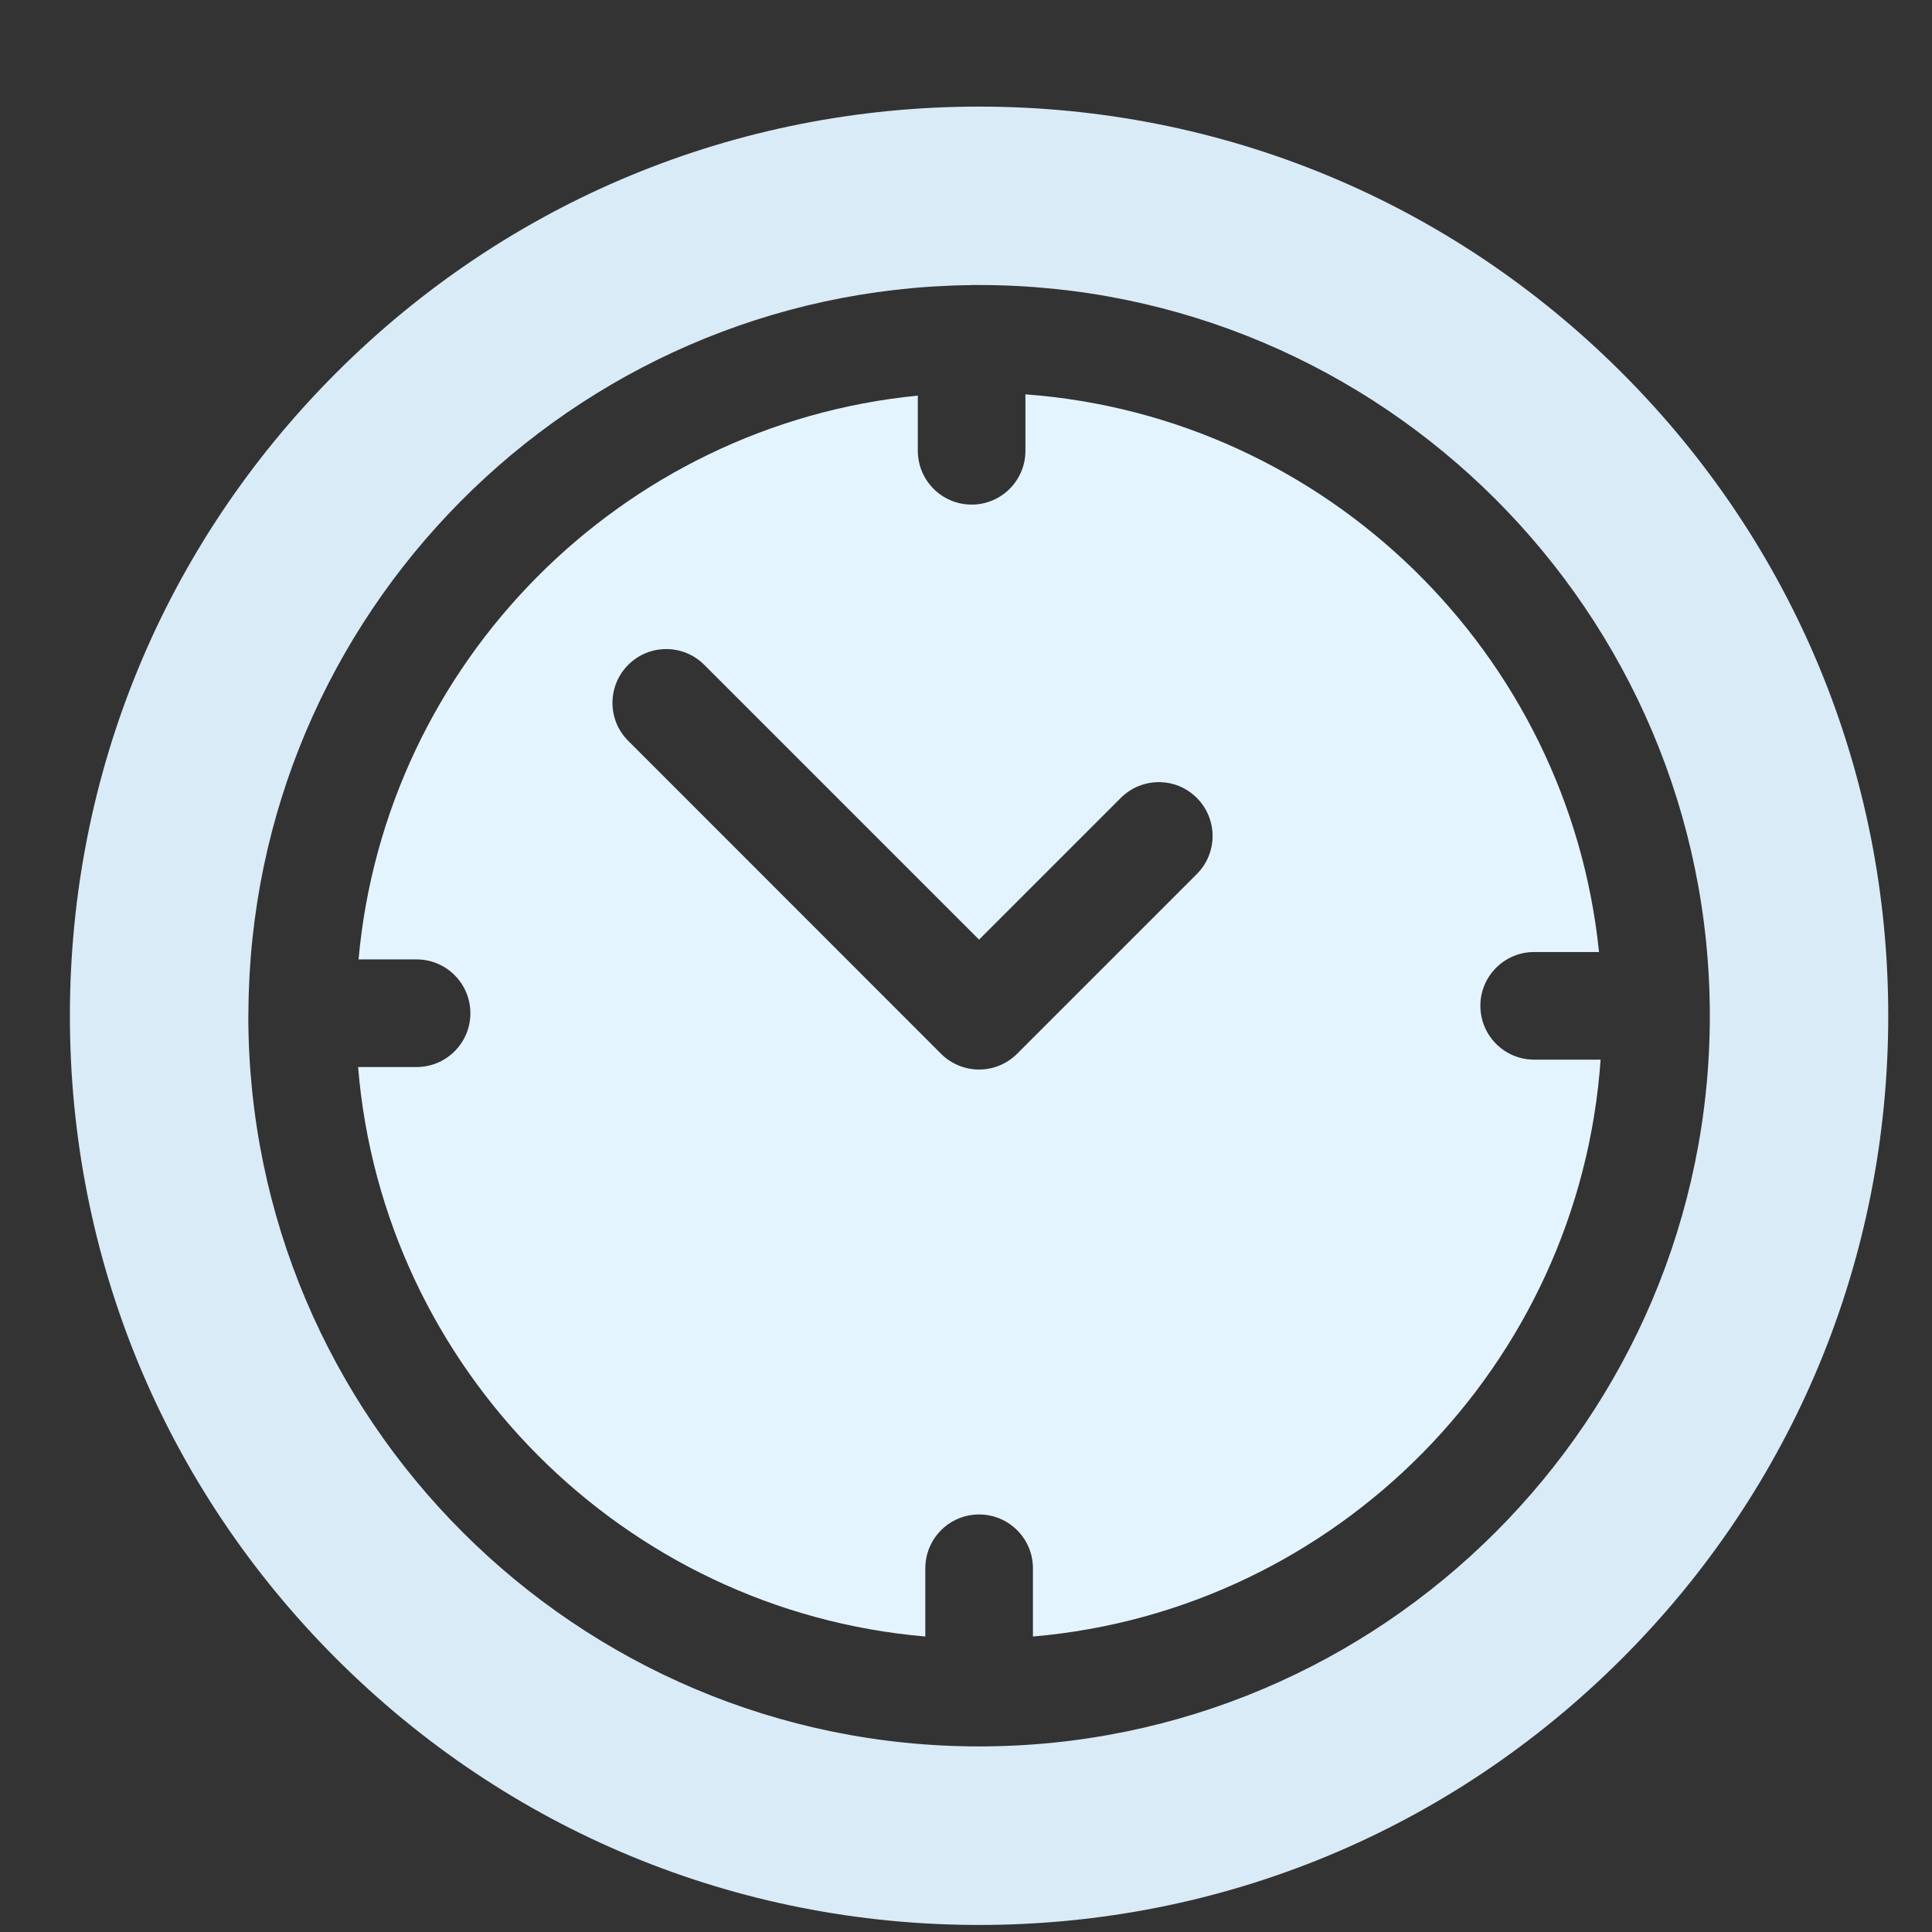 <svg width="17" height="17" viewBox="0 0 17 17" fill="none" xmlns="http://www.w3.org/2000/svg">
<rect x="0" y="0" width="17" height="17" fill="#333333" stroke="none"/>
<g id="clock 2" clip-path="url(#clip0_1076_209325)">
<g id="Group">
<g id="Group_2">
<path id="Vector" d="M14.272 3.281C12.761 1.77 10.752 0.938 8.615 0.938C6.478 0.938 4.469 1.77 2.958 3.281C1.447 4.792 0.615 6.801 0.615 8.938C0.615 11.074 1.447 13.083 2.958 14.594C4.469 16.105 6.478 16.938 8.615 16.938C10.752 16.938 12.761 16.105 14.272 14.594C15.783 13.083 16.615 11.074 16.615 8.938C16.615 6.801 15.783 4.792 14.272 3.281ZM8.615 15.367C5.07 15.367 2.185 12.483 2.185 8.938C2.185 8.932 2.186 8.926 2.186 8.92C2.186 8.919 2.185 8.917 2.185 8.916C2.185 8.913 2.186 8.911 2.186 8.909C2.201 5.406 5.032 2.556 8.528 2.509C8.535 2.509 8.542 2.508 8.55 2.508C8.554 2.508 8.559 2.508 8.563 2.508C8.58 2.508 8.598 2.508 8.615 2.508C12.161 2.508 15.045 5.392 15.045 8.938C15.045 12.483 12.161 15.367 8.615 15.367Z" fill="#D9EBF7"/>
</g>
</g>
<g id="Group_3">
<g id="Group_4">
<path id="Vector_2" d="M13.499 9.324C13.238 9.324 13.026 9.112 13.026 8.85C13.026 8.589 13.238 8.377 13.499 8.377H14.07C13.802 5.75 11.671 3.665 9.023 3.47V3.966C9.023 4.228 8.811 4.44 8.55 4.44C8.288 4.44 8.076 4.228 8.076 3.966V3.481C5.468 3.737 3.39 5.828 3.155 8.442H3.666C3.927 8.442 4.139 8.654 4.139 8.916C4.139 9.177 3.927 9.389 3.666 9.389H3.151C3.369 12.046 5.488 14.172 8.142 14.4V13.8C8.142 13.538 8.354 13.326 8.615 13.326C8.877 13.326 9.089 13.538 9.089 13.8V14.4C11.764 14.17 13.896 12.011 14.084 9.324H13.499ZM10.531 7.691L8.95 9.272C8.861 9.361 8.741 9.411 8.615 9.411C8.49 9.411 8.369 9.361 8.28 9.272L5.528 6.519C5.343 6.335 5.343 6.035 5.528 5.85C5.712 5.665 6.012 5.665 6.197 5.85L8.615 8.268L9.862 7.021C10.047 6.836 10.347 6.836 10.531 7.021C10.716 7.206 10.716 7.506 10.531 7.691Z" fill="#E4F4FF"/>
</g>
</g>
</g>
<defs>
<clipPath id="clip0_1076_209325">
<rect width="16" height="16" fill="white" transform="translate(0.615 0.938)"/>
</clipPath>
</defs>
</svg>
